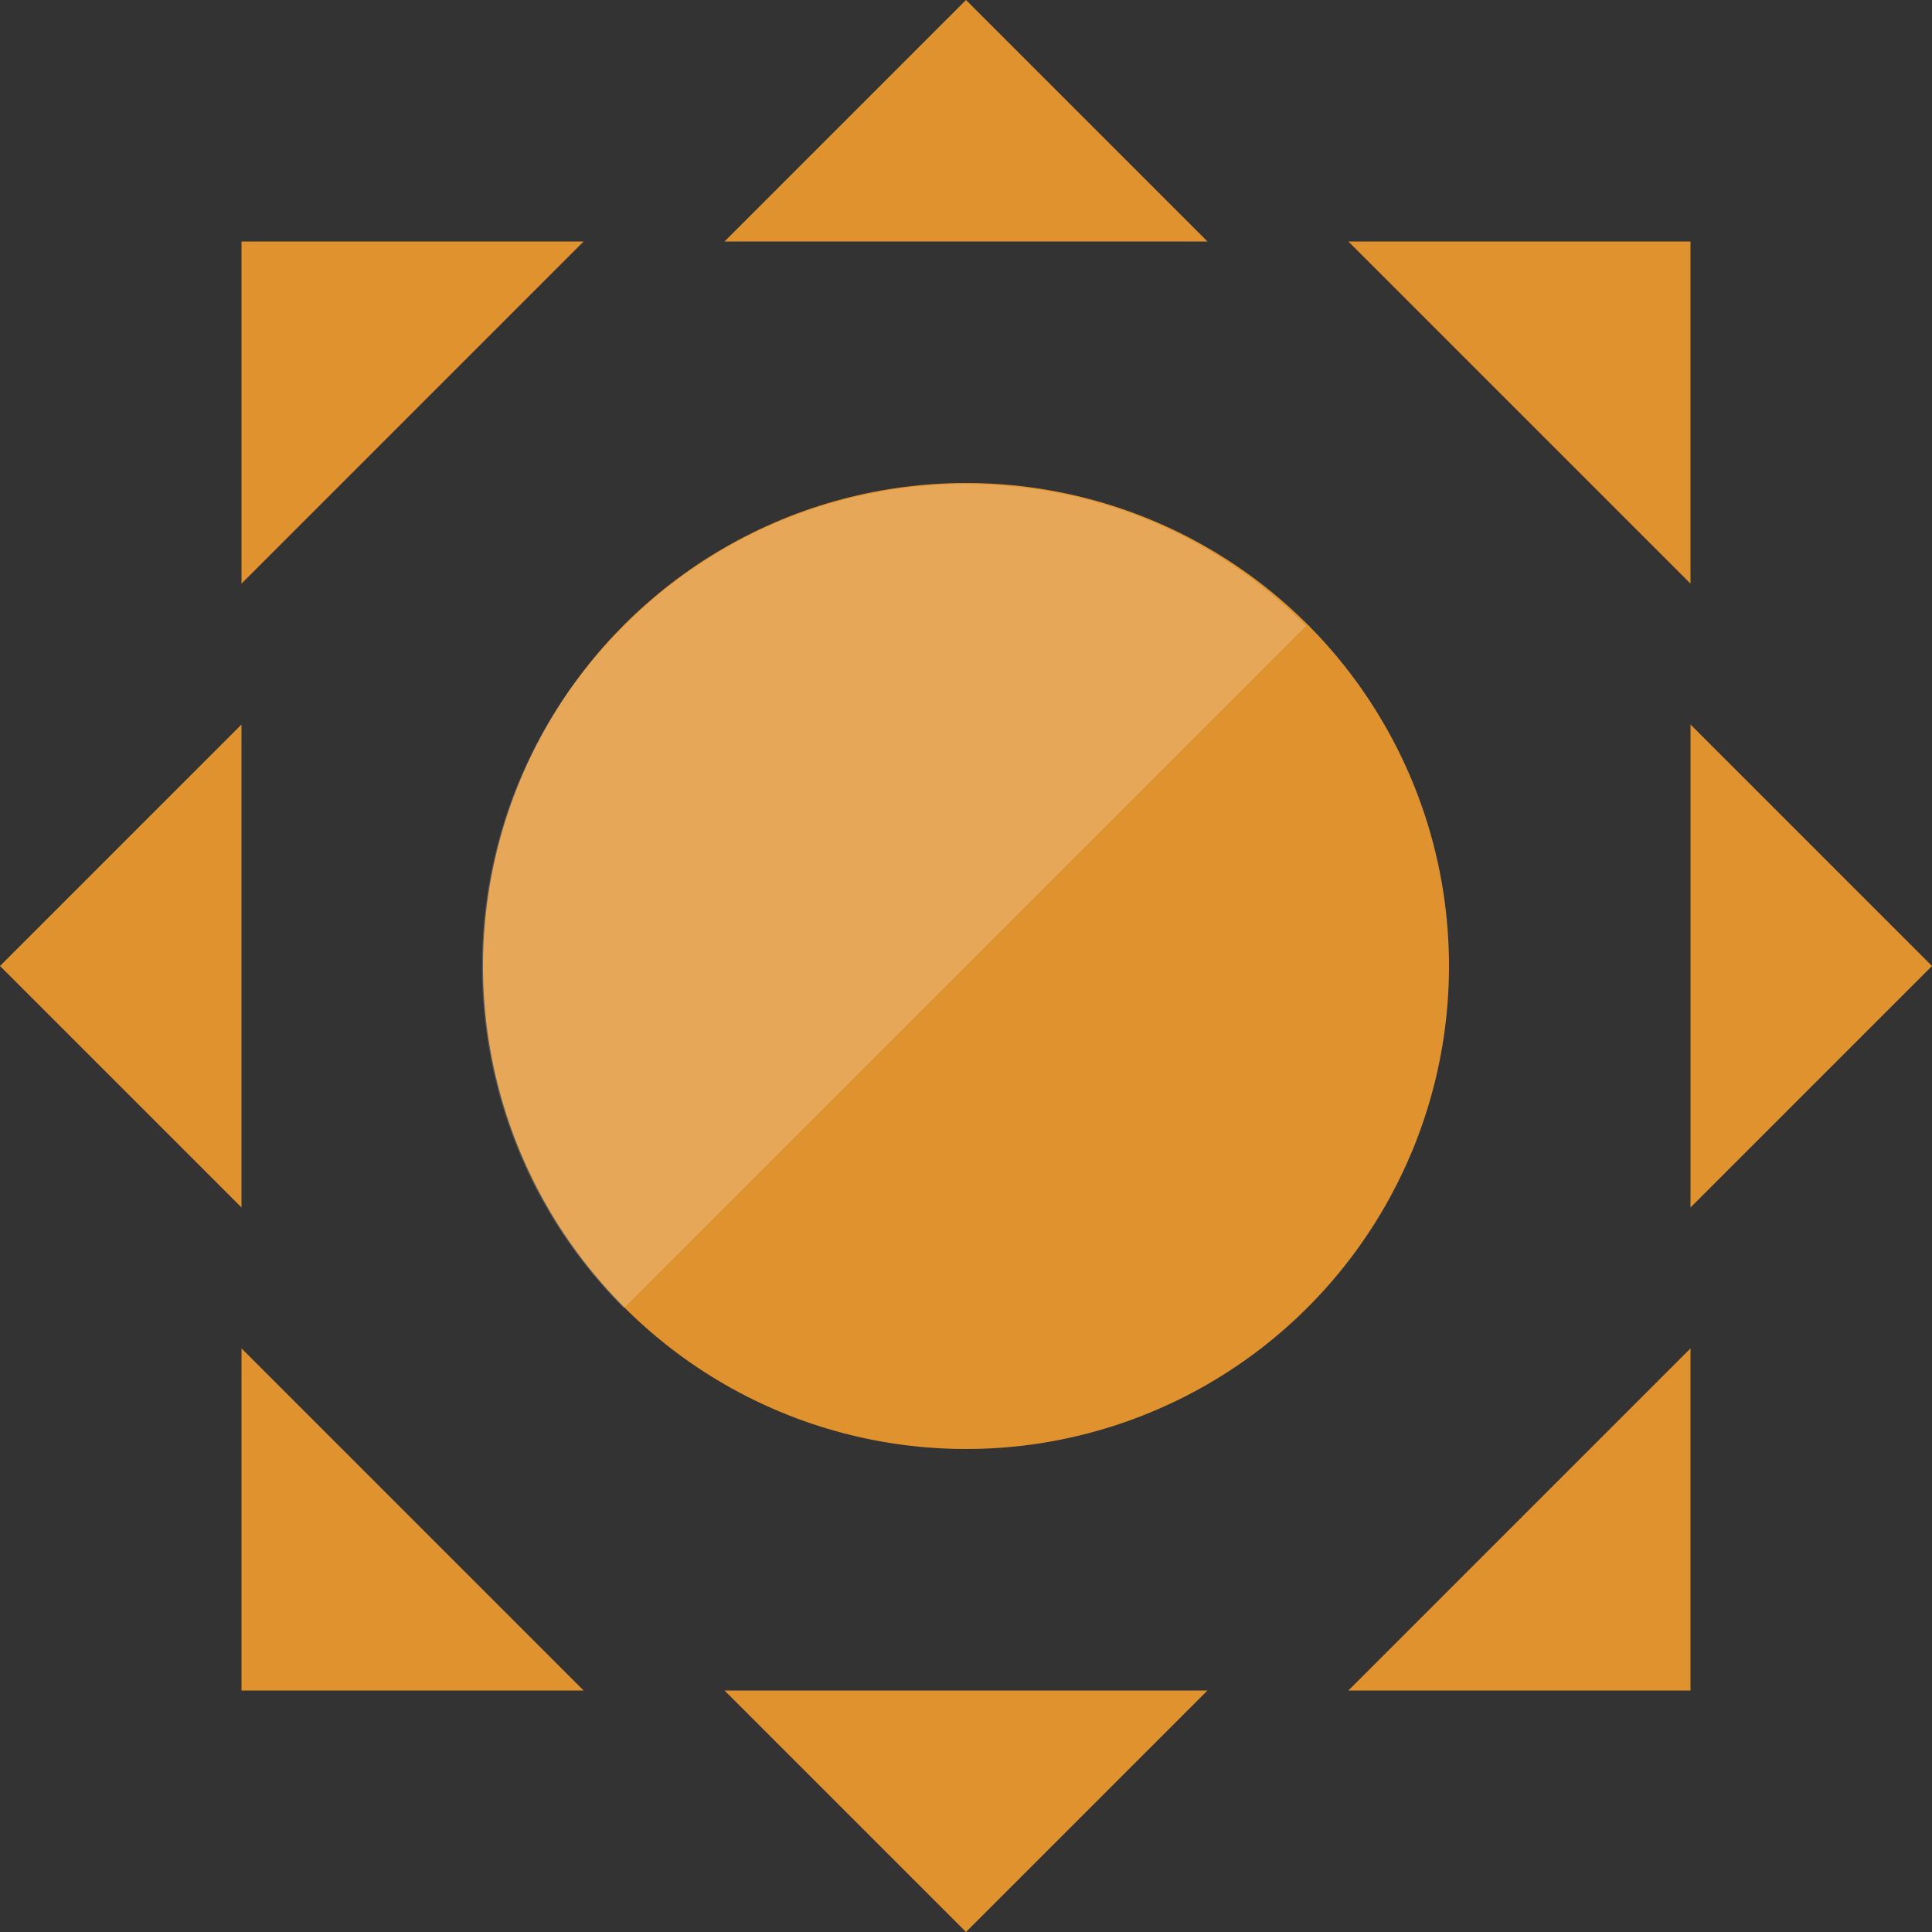 <?xml version="1.0" ?><svg style="enable-background:new 0 0 96 96;" version="1.1" viewBox="0 0 96 96" xml:space="preserve" xmlns="http://www.w3.org/2000/svg" xmlns:xlink="http://www.w3.org/1999/xlink"><rect x="0" y="0" width="96" height="96" fill="#333333" stroke="none"/><style type="text/css">
	.st0{fill:none;stroke:#211A17;stroke-width:0.237;stroke-miterlimit:10;stroke-dasharray:1.183;}
	.st1{fill:none;stroke:#211A17;stroke-width:0.283;stroke-miterlimit:10;}
	.st2{fill:#232E50;}
	.st3{fill:#00ACEC;}
	.st4{opacity:0.2;fill:#FFFFFF;}
	.st5{display:none;fill:#232E50;}
	.st6{fill:#9BD2F5;}
	.st7{opacity:0.1;fill:#21264C;}
	.st8{display:none;fill:none;stroke:#211A17;stroke-width:0.251;stroke-miterlimit:10;}
	.st9{fill:#BBBCBE;}
	.st10{fill:none;stroke:#211A17;stroke-width:0.237;stroke-miterlimit:10;}
	.st11{fill:#211A17;}
	.st12{fill:none;stroke:#211A17;stroke-width:0.189;stroke-miterlimit:10;}
	.st13{fill:#E0922E;}
	.st14{fill:#E8C03C;}
	.st15{fill:#717175;}
	.st16{fill:#5D7F91;}
	.st17{fill:none;stroke:#211A17;stroke-width:0.473;stroke-miterlimit:10;}
	.st18{fill:none;stroke:#211A17;stroke-width:0.116;stroke-miterlimit:10;}
	.st19{fill:none;stroke:#211A17;stroke-width:6.694800e-02;stroke-miterlimit:10;}
	.st20{fill:none;stroke:#211A17;stroke-width:0.15;stroke-miterlimit:10;}
	.st21{display:none;fill:none;stroke:#211A17;stroke-width:0.237;stroke-miterlimit:10;stroke-dasharray:1.183;}
	.st22{fill:#ECD434;}
	.st23{fill:#CA0088;}
	.st24{opacity:0.3;fill:#21264C;}
	.st25{display:none;fill:#00ACEC;}
	.st26{fill:#6FB353;}
	.st27{opacity:0.2;fill:#21264C;}
	.st28{fill:#FFFFFF;}
	.st29{fill:none;stroke:#211A17;stroke-width:0.252;stroke-miterlimit:10;}
	.st30{fill:none;stroke:#211A17;stroke-width:6.310900e-02;stroke-miterlimit:10;}
	.st31{fill:none;stroke:#211A17;stroke-width:3.155000e-02;stroke-miterlimit:10;}
	.st32{fill:#D8DE3F;}
	.st33{display:none;opacity:0.1;fill:#21264C;}
	.st34{fill:none;stroke:#211A17;stroke-width:0.126;stroke-miterlimit:10;}
	.st35{fill:none;stroke:#211A17;stroke-width:0.316;stroke-miterlimit:10;}
	.st36{fill:none;stroke:#211A17;stroke-width:0.158;stroke-miterlimit:10;}
	.st37{fill:none;stroke:#211A17;stroke-width:6;stroke-linecap:round;stroke-miterlimit:10;}
	.st38{fill:none;stroke:#211A17;stroke-width:0.2;stroke-miterlimit:10;}
	.st39{fill:none;stroke:#211A17;stroke-width:0.316;stroke-miterlimit:10;stroke-dasharray:1.183;}
	.st40{fill:#242D4F;}
	.st41{fill:#CF4239;}
	.st42{opacity:0.3;fill:#FFFFFF;}
	.st43{fill:#64A8DF;}
	.st44{fill:none;stroke:#FFFFFF;stroke-width:6;stroke-linecap:round;stroke-miterlimit:10;}
	.st45{fill:none;stroke:#CF4239;stroke-width:6;stroke-linecap:round;stroke-miterlimit:10;}
	.st46{fill:none;stroke:#64A8DF;stroke-width:6;stroke-linecap:round;stroke-miterlimit:10;}
	.st47{fill:#573B1B;}
	.st48{fill:#CC2D78;}
	.st49{fill:#CC2B8D;}
	.st50{fill:#2F004E;}
	.st51{fill:#452D0C;}
	.st52{fill:none;stroke:#211A17;stroke-width:0.158;stroke-miterlimit:10;stroke-dasharray:1.183;}
	.st53{fill:#F1D73D;}
	.st54{fill:#323B8C;}
	.st55{fill:#CE3A2F;}
	.st56{fill:#32338E;}
	.st57{fill:#CC2128;}
	.st58{fill:#F5EC49;}
	.st59{fill:#B1252B;}
	.st60{fill:#71B566;}
	.st61{display:none;}
	.st62{display:inline;fill:none;stroke:#211A17;stroke-width:0.237;stroke-miterlimit:10;}
	.st63{display:inline;fill:none;stroke:#211A17;stroke-width:0.237;stroke-miterlimit:10;stroke-dasharray:1.183;}
	.st64{fill:#B6C6D1;}
	.st65{opacity:0.4;fill:#242D4F;}
	.st66{fill:#F1F1F2;}
	.st67{opacity:0.1;fill:#242D4F;}
	.st68{fill:#E6E6E7;}
	.st69{opacity:0.2;fill:#242D4F;}
	.st70{display:none;fill:none;stroke:#211A17;stroke-miterlimit:10;}
	.st71{display:none;fill:none;stroke:#211A17;stroke-width:0.237;stroke-miterlimit:10;}
</style><g id="sketches"/><g id="icons"><g id="sunny"><circle class="st13" cx="48" cy="48" id="sun" r="24"/><path class="st13" d="M12,36L0,48l12,12V36z M12,84h17L12,67V84z M12,29l17-17H12V29z M84,12H67l17,17V12z M84,84V67    L67,84H84z M48,96l12-12H36L48,96z M84,36v24l12-12L84,36z M36,12h24L48,0L36,12z" id="rays"/><path class="st4" d="M31,65c-9.4-9.4-9.4-24.6,0-33.9c9.4-9.4,24.6-9.4,33.9,0C41.6,54.4,51.1,44.9,31,65z" id="glow_3_"/></g></g></svg>